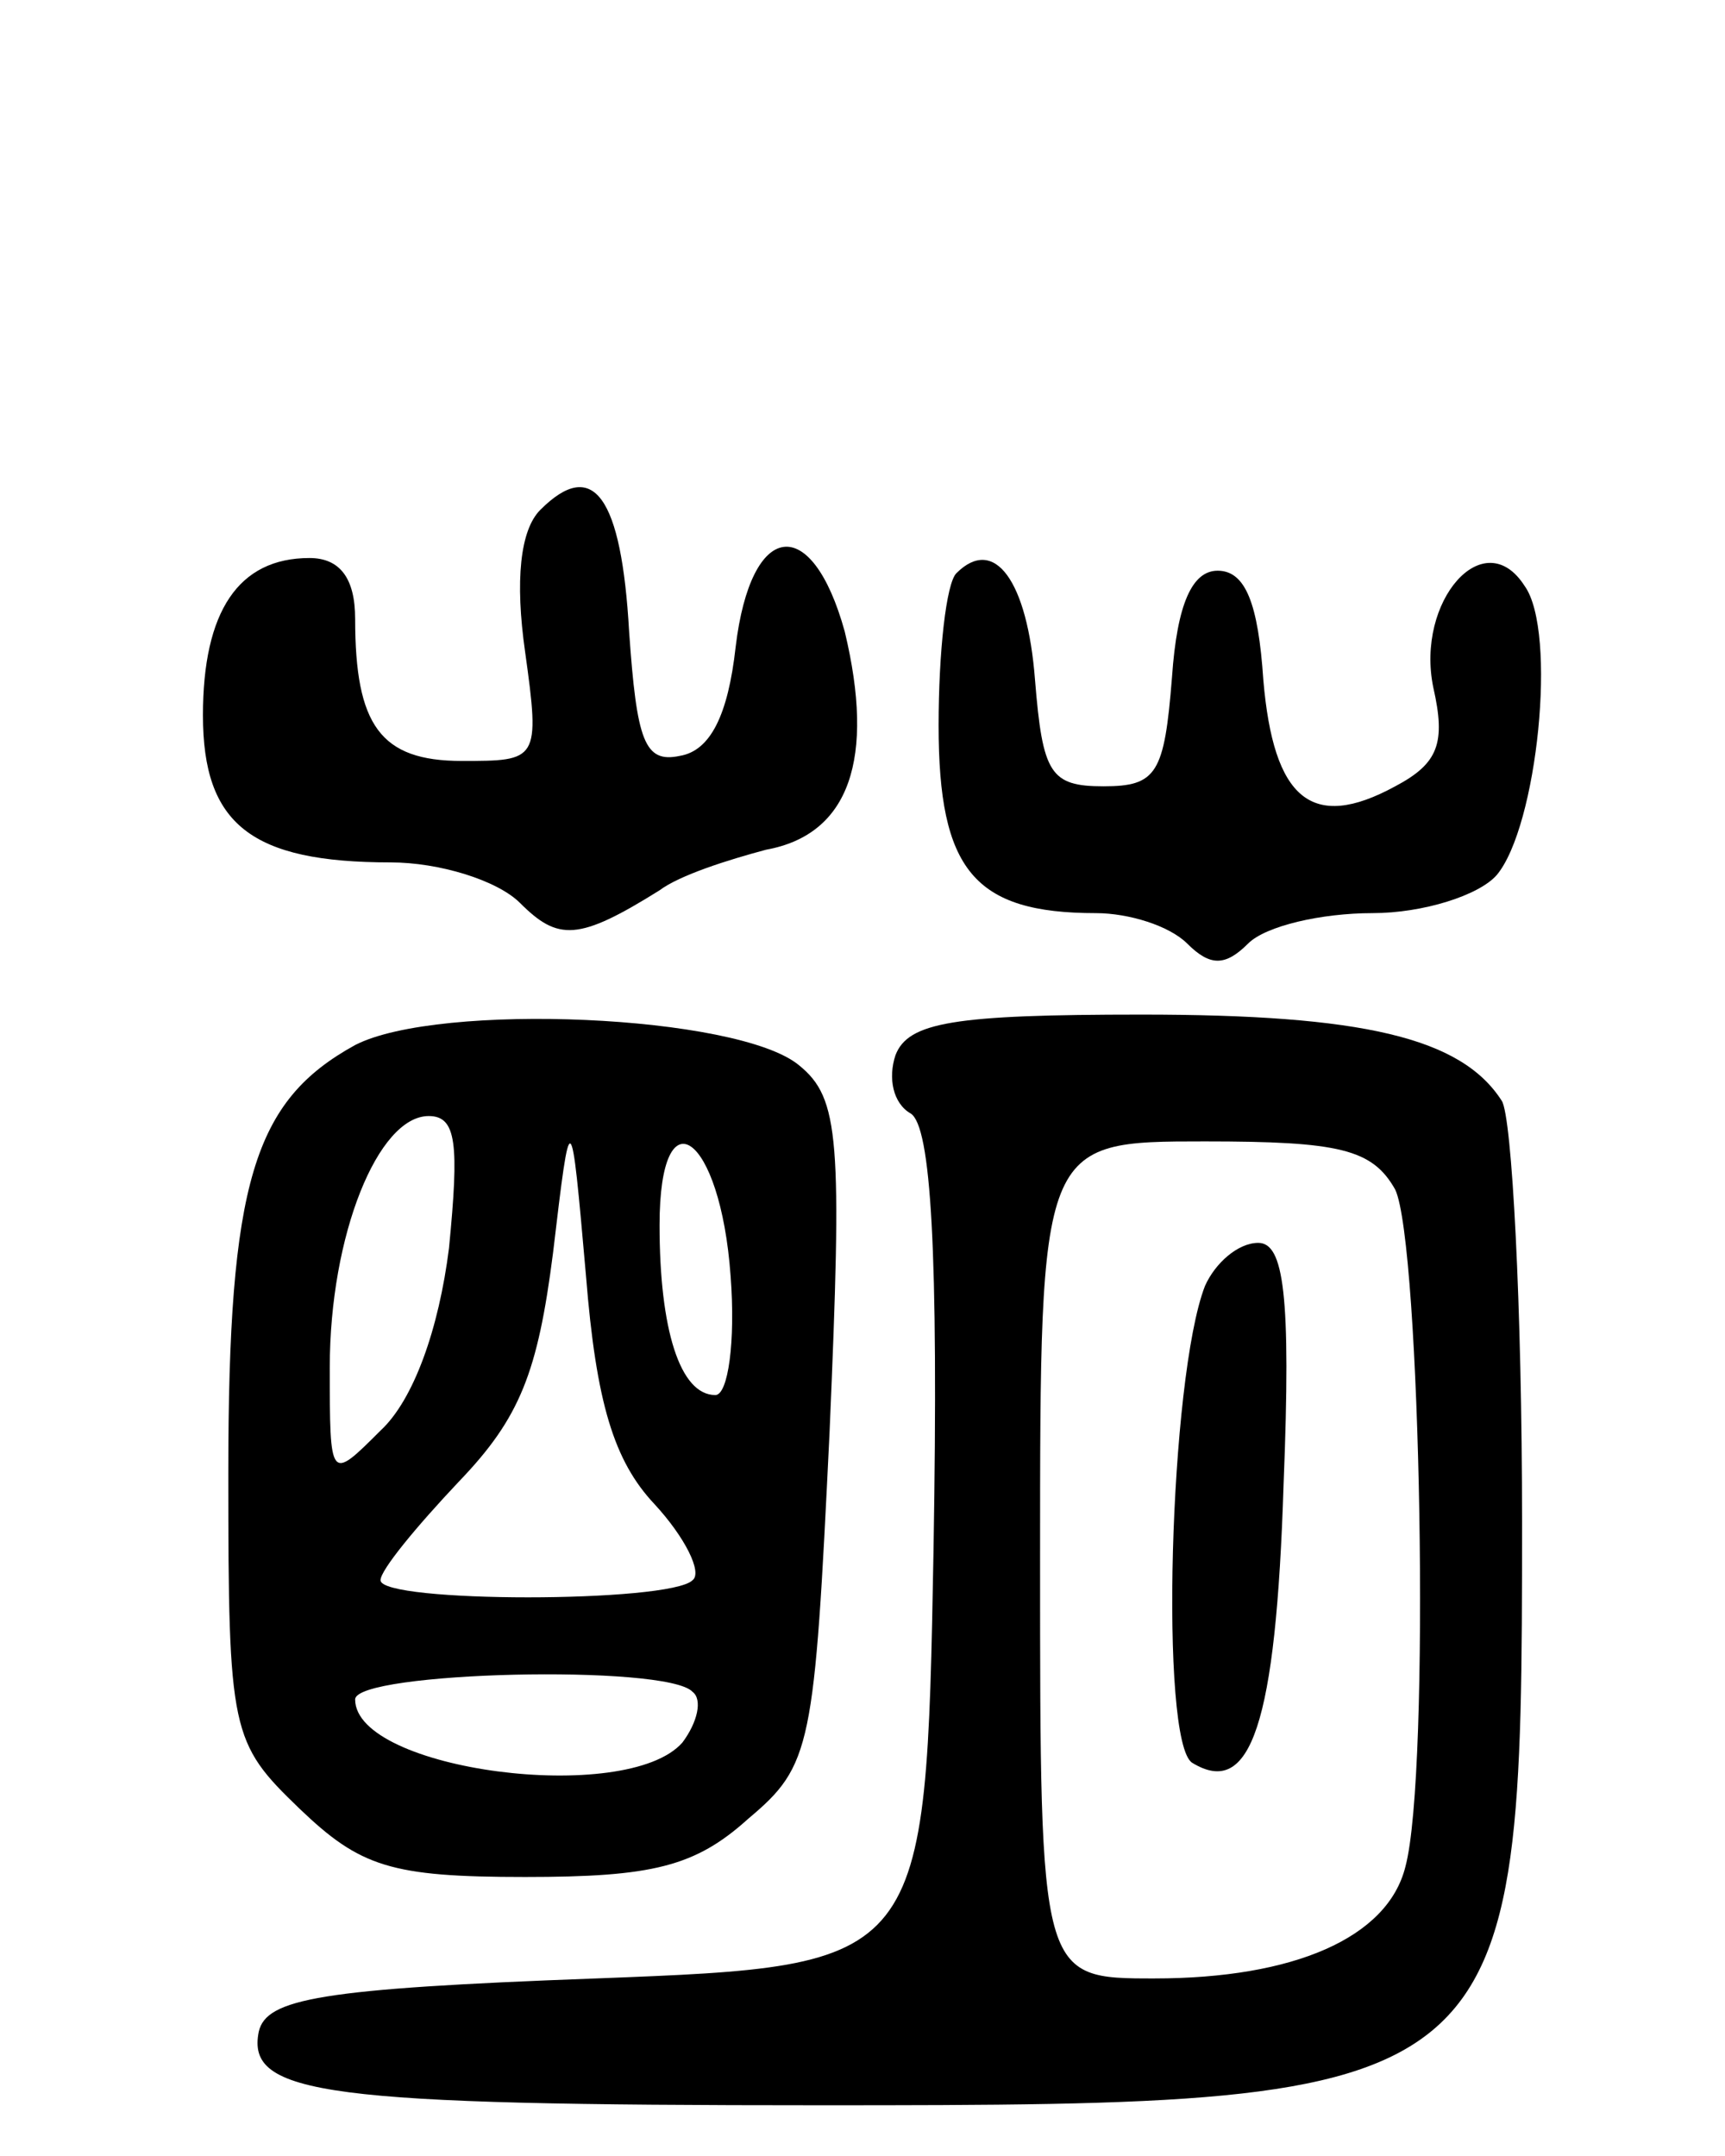 <svg version="1.0" xmlns="http://www.w3.org/2000/svg"
 width="68pt" height="85pt" viewBox="0 0 68 85"
 preserveAspectRatio="xMidYMid meet">
<g transform="translate(0,85) scale(0.1,-0.1)"
fill="#000000" stroke="none">
<path d="M213 649 c-8 -8 -10 -28 -6 -56 6 -43 5 -43 -25 -43 -32 0 -42 14
-42 56 0 16 -6 24 -18 24 -28 0 -42 -21 -42 -62 0 -43 19 -58 74 -58 19 0 42
-7 51 -16 15 -15 23 -15 55 5 8 6 27 12 42 16 33 6 43 36 31 86 -13 47 -37 44
-43 -6 -3 -27 -10 -41 -22 -43 -14 -3 -17 6 -20 49 -3 53 -14 69 -35 48z"/>
<path d="M377 624 c-4 -4 -7 -31 -7 -60 0 -57 14 -74 62 -74 13 0 29 -5 36
-12 9 -9 15 -9 24 0 7 7 29 12 49 12 20 0 42 7 49 15 16 19 24 96 11 114 -16
25 -43 -6 -36 -40 5 -22 2 -30 -15 -39 -33 -18 -48 -5 -52 42 -2 30 -7 43 -18
43 -10 0 -16 -13 -18 -42 -3 -38 -6 -43 -27 -43 -21 0 -24 5 -27 42 -3 39 -16
57 -31 42z"/>
<path d="M140 438 c-40 -22 -50 -54 -50 -169 0 -102 1 -106 28 -132 24 -23 36
-27 89 -27 50 0 67 4 88 23 25 21 26 28 32 152 5 116 4 132 -12 145 -24 20
-142 25 -175 8z m37 -80 c-4 -32 -14 -60 -27 -72 -20 -20 -20 -20 -20 25 0 52
19 99 39 99 11 0 12 -11 8 -52z m81 -101 c12 -13 19 -27 15 -30 -9 -9 -123 -9
-123 0 0 4 14 21 31 39 24 25 31 43 37 90 7 59 7 59 13 -9 4 -50 11 -73 27
-90z m30 90 c2 -26 -1 -47 -6 -47 -14 0 -22 26 -22 67 0 53 24 36 28 -20z
m-15 -164 c4 -3 2 -12 -4 -20 -22 -25 -129 -11 -129 17 0 11 123 14 133 3z"/>
<path d="M353 434 c-3 -9 -1 -19 6 -23 8 -5 11 -54 9 -172 -3 -164 -3 -164
-133 -169 -109 -4 -130 -8 -133 -21 -5 -25 26 -29 221 -29 275 0 277 2 277
230 0 85 -4 160 -8 166 -16 25 -55 34 -142 34 -74 0 -92 -3 -97 -16z m197 -53
c10 -21 14 -230 4 -267 -7 -28 -44 -44 -99 -44 -45 0 -45 0 -45 165 0 165 0
165 65 165 53 0 66 -3 75 -19z"/>
<path d="M475 343 c-14 -36 -18 -180 -5 -188 23 -14 33 15 36 110 3 75 0 95
-10 95 -8 0 -17 -8 -21 -17z"/>
</g>
</svg>

